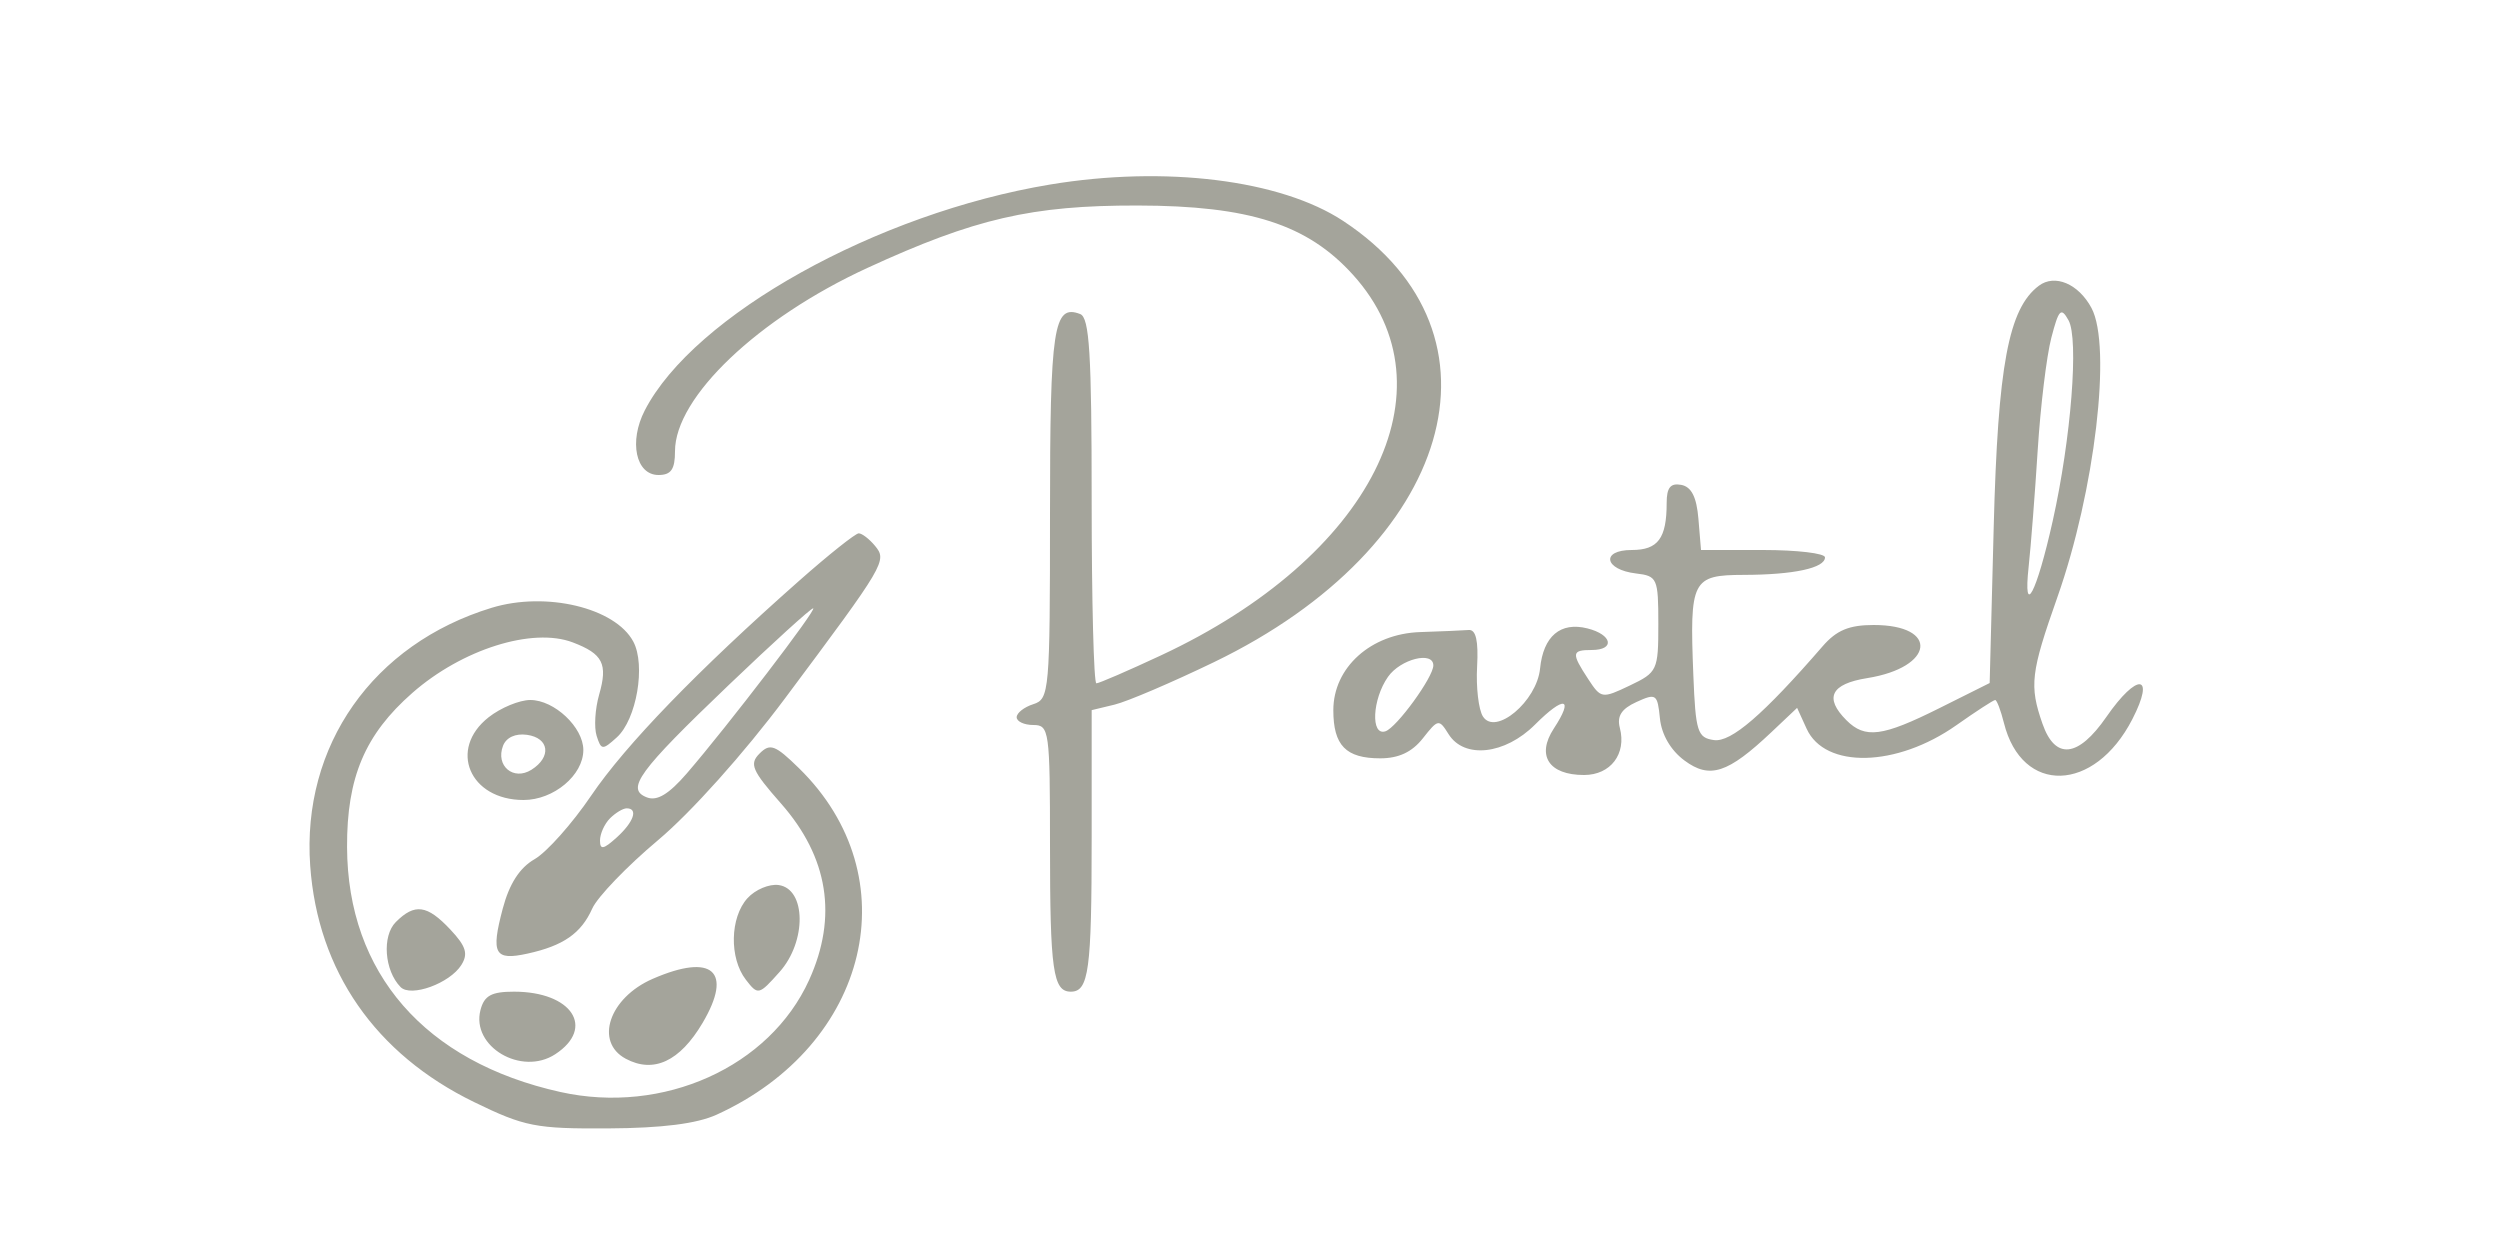 <svg xmlns="http://www.w3.org/2000/svg" width="300" height="150" viewBox="0 0 300 150" version="1.1"><path d="M 126.028 22.141 C 105.246 25.585, 83.283 37.817, 77.377 49.238 C 75.443 52.978, 76.294 57, 79.019 57 C 80.530 57, 81 56.324, 81 54.150 C 81 47.673, 90.942 38.201, 104.092 32.149 C 116.972 26.221, 123.813 24.640, 136.500 24.662 C 149.937 24.684, 156.889 26.921, 162.368 32.986 C 174.746 46.686, 164.558 66.864, 139.316 78.646 C 135.364 80.491, 131.877 82, 131.566 82 C 131.254 82, 131 72.148, 131 60.107 C 131 42.429, 130.735 38.112, 129.622 37.685 C 126.421 36.457, 126 39.243, 126 61.633 C 126 82.987, 125.921 83.890, 124 84.500 C 122.900 84.849, 122 85.554, 122 86.067 C 122 86.580, 122.900 87, 124 87 C 125.908 87, 126 87.667, 126 101.418 C 126 116.457, 126.362 119, 128.500 119 C 130.654 119, 131 116.443, 131 100.527 L 131 85.217 133.750 84.554 C 135.262 84.190, 140.631 81.896, 145.681 79.457 C 174.383 65.594, 181.840 40.120, 161.179 26.511 C 153.685 21.575, 139.835 19.853, 126.028 22.141 M 244.664 34.289 C 241.022 37.026, 239.746 43.841, 239.245 63.232 L 238.760 81.964 232.720 84.982 C 225.876 88.402, 223.813 88.670, 221.571 86.429 C 218.879 83.736, 219.700 82.072, 224.067 81.373 C 232.117 80.086, 232.735 75, 224.842 75 C 221.890 75, 220.384 75.628, 218.714 77.554 C 211.592 85.768, 207.728 89.102, 205.671 88.809 C 203.696 88.528, 203.473 87.825, 203.201 81.012 C 202.745 69.577, 203.035 69.003, 209.269 68.986 C 215.262 68.971, 219 68.163, 219 66.883 C 219 66.398, 215.652 66, 211.560 66 L 204.121 66 203.810 62.258 C 203.593 59.643, 202.973 58.417, 201.750 58.185 C 200.463 57.941, 200 58.512, 200 60.345 C 200 64.605, 198.966 66, 195.810 66 C 192.070 66, 192.505 68.364, 196.327 68.816 C 198.878 69.118, 199 69.396, 199 74.881 C 199 80.441, 198.888 80.683, 195.580 82.261 C 192.237 83.855, 192.123 83.837, 190.580 81.481 C 188.543 78.372, 188.588 78, 191 78 C 193.844 78, 193.480 76.159, 190.487 75.407 C 187.250 74.595, 185.197 76.337, 184.808 80.226 C 184.414 84.158, 179.455 88.322, 177.954 85.981 C 177.431 85.167, 177.115 82.475, 177.252 80 C 177.423 76.894, 177.113 75.531, 176.250 75.600 C 175.563 75.655, 172.940 75.767, 170.423 75.850 C 164.507 76.044, 160 80.097, 160 85.223 C 160 89.453, 161.507 91, 165.627 91 C 167.845 91, 169.447 90.247, 170.746 88.595 C 172.570 86.277, 172.681 86.259, 173.827 88.095 C 175.703 91.098, 180.594 90.560, 184.199 86.955 C 187.730 83.423, 188.920 83.667, 186.462 87.418 C 184.335 90.663, 185.853 93, 190.087 93 C 193.271 93, 195.197 90.468, 194.382 87.353 C 194.012 85.938, 194.574 85.060, 196.374 84.240 C 198.734 83.164, 198.899 83.278, 199.190 86.200 C 199.384 88.145, 200.479 90.030, 202.125 91.253 C 205.168 93.514, 207.331 92.810, 212.577 87.852 L 215.653 84.944 216.793 87.444 C 218.997 92.282, 227.593 92.081, 234.768 87.024 C 237.128 85.361, 239.222 84, 239.421 84 C 239.620 84, 240.092 85.237, 240.470 86.750 C 242.626 95.392, 251.327 95.147, 255.875 86.316 C 258.687 80.855, 256.480 80.659, 252.760 86.038 C 249.377 90.928, 246.621 91.220, 245.098 86.851 C 243.504 82.279, 243.687 80.728, 246.885 71.667 C 251.386 58.913, 253.434 41.547, 250.977 36.957 C 249.423 34.053, 246.578 32.851, 244.664 34.289 M 246.157 40.543 C 245.590 42.719, 244.856 48.775, 244.526 54 C 244.196 59.225, 243.706 65.525, 243.438 68 C 242.755 74.306, 244.389 71.196, 246.329 62.500 C 248.535 52.611, 249.473 40.667, 248.220 38.429 C 247.325 36.829, 247.052 37.109, 246.157 40.543 M 95.920 69.673 C 83.719 80.454, 75.066 89.392, 70.942 95.473 C 68.666 98.830, 65.610 102.262, 64.152 103.100 C 62.356 104.132, 61.122 106.049, 60.329 109.036 C 58.886 114.476, 59.343 115.303, 63.312 114.431 C 67.607 113.488, 69.743 112, 71.069 109.028 C 71.690 107.637, 75.245 103.942, 78.971 100.815 C 82.917 97.503, 89.271 90.406, 94.193 83.815 C 106.258 67.655, 106.479 67.282, 104.996 65.495 C 104.313 64.673, 103.437 64, 103.048 64 C 102.659 64, 99.452 66.553, 95.920 69.673 M 59 72.935 C 44.762 77.282, 36.192 89.468, 37.225 103.900 C 38.128 116.519, 45.039 126.481, 56.893 132.250 C 62.956 135.200, 64.282 135.460, 73 135.409 C 79.462 135.372, 83.619 134.845, 86 133.760 C 104.367 125.394, 109.170 105.180, 95.878 92.185 C 93.018 89.388, 92.410 89.161, 91.152 90.419 C 89.895 91.677, 90.226 92.450, 93.729 96.430 C 99.403 102.876, 100.538 110.017, 97.093 117.603 C 92.352 128.042, 79.599 133.784, 67.250 131.041 C 50.988 127.428, 41.708 116.777, 41.647 101.659 C 41.613 93.291, 43.790 88.148, 49.478 83.153 C 55.448 77.912, 63.896 75.250, 68.730 77.087 C 72.352 78.465, 72.957 79.663, 71.896 83.361 C 71.409 85.062, 71.273 87.285, 71.595 88.300 C 72.143 90.026, 72.300 90.038, 74.018 88.484 C 76.387 86.340, 77.509 79.819, 75.995 76.990 C 73.821 72.928, 65.515 70.946, 59 72.935 M 87.480 82.173 C 76.587 92.588, 75.050 94.698, 77.636 95.690 C 78.849 96.156, 80.265 95.301, 82.429 92.794 C 87.292 87.162, 98.130 73, 97.577 73 C 97.301 73, 92.758 77.128, 87.480 82.173 M 166.557 81.223 C 164.670 83.916, 164.462 88.343, 166.250 87.756 C 167.594 87.315, 172 81.259, 172 79.852 C 172 78.093, 168.053 79.086, 166.557 81.223 M 58.635 86.073 C 53.769 89.900, 56.346 96, 62.829 96 C 66.441 96, 70 93.022, 70 90 C 70 87.278, 66.522 84, 63.635 84 C 62.334 84, 60.084 84.933, 58.635 86.073 M 60.363 89.497 C 59.440 91.902, 61.616 93.732, 63.778 92.369 C 66.206 90.836, 65.917 88.559, 63.246 88.180 C 61.861 87.983, 60.749 88.492, 60.363 89.497 M 73.200 98.200 C 72.540 98.860, 72 100.055, 72 100.855 C 72 102.010, 72.412 101.937, 74 100.500 C 76.054 98.641, 76.617 97, 75.200 97 C 74.760 97, 73.860 97.540, 73.200 98.200 M 89.695 107.785 C 87.598 110.101, 87.500 114.970, 89.498 117.559 C 90.958 119.451, 91.060 119.427, 93.551 116.632 C 96.808 112.977, 96.744 106.678, 93.445 106.206 C 92.314 106.044, 90.627 106.755, 89.695 107.785 M 47.499 110.644 C 45.824 112.319, 46.125 116.460, 48.066 118.445 C 49.299 119.706, 53.974 118.008, 55.363 115.795 C 56.205 114.453, 55.924 113.548, 54.042 111.545 C 51.256 108.579, 49.769 108.374, 47.499 110.644 M 78.329 117.458 C 73.098 119.733, 71.312 125.026, 75.093 127.050 C 78.430 128.836, 81.579 127.368, 84.305 122.758 C 87.985 116.535, 85.505 114.336, 78.329 117.458 M 57.658 121.198 C 56.512 125.583, 62.573 129.165, 66.635 126.504 C 71.476 123.331, 68.618 119, 61.682 119 C 58.971 119, 58.110 119.470, 57.658 121.198" stroke="none" fill="#a4a49b" fill-rule="evenodd"/></svg>